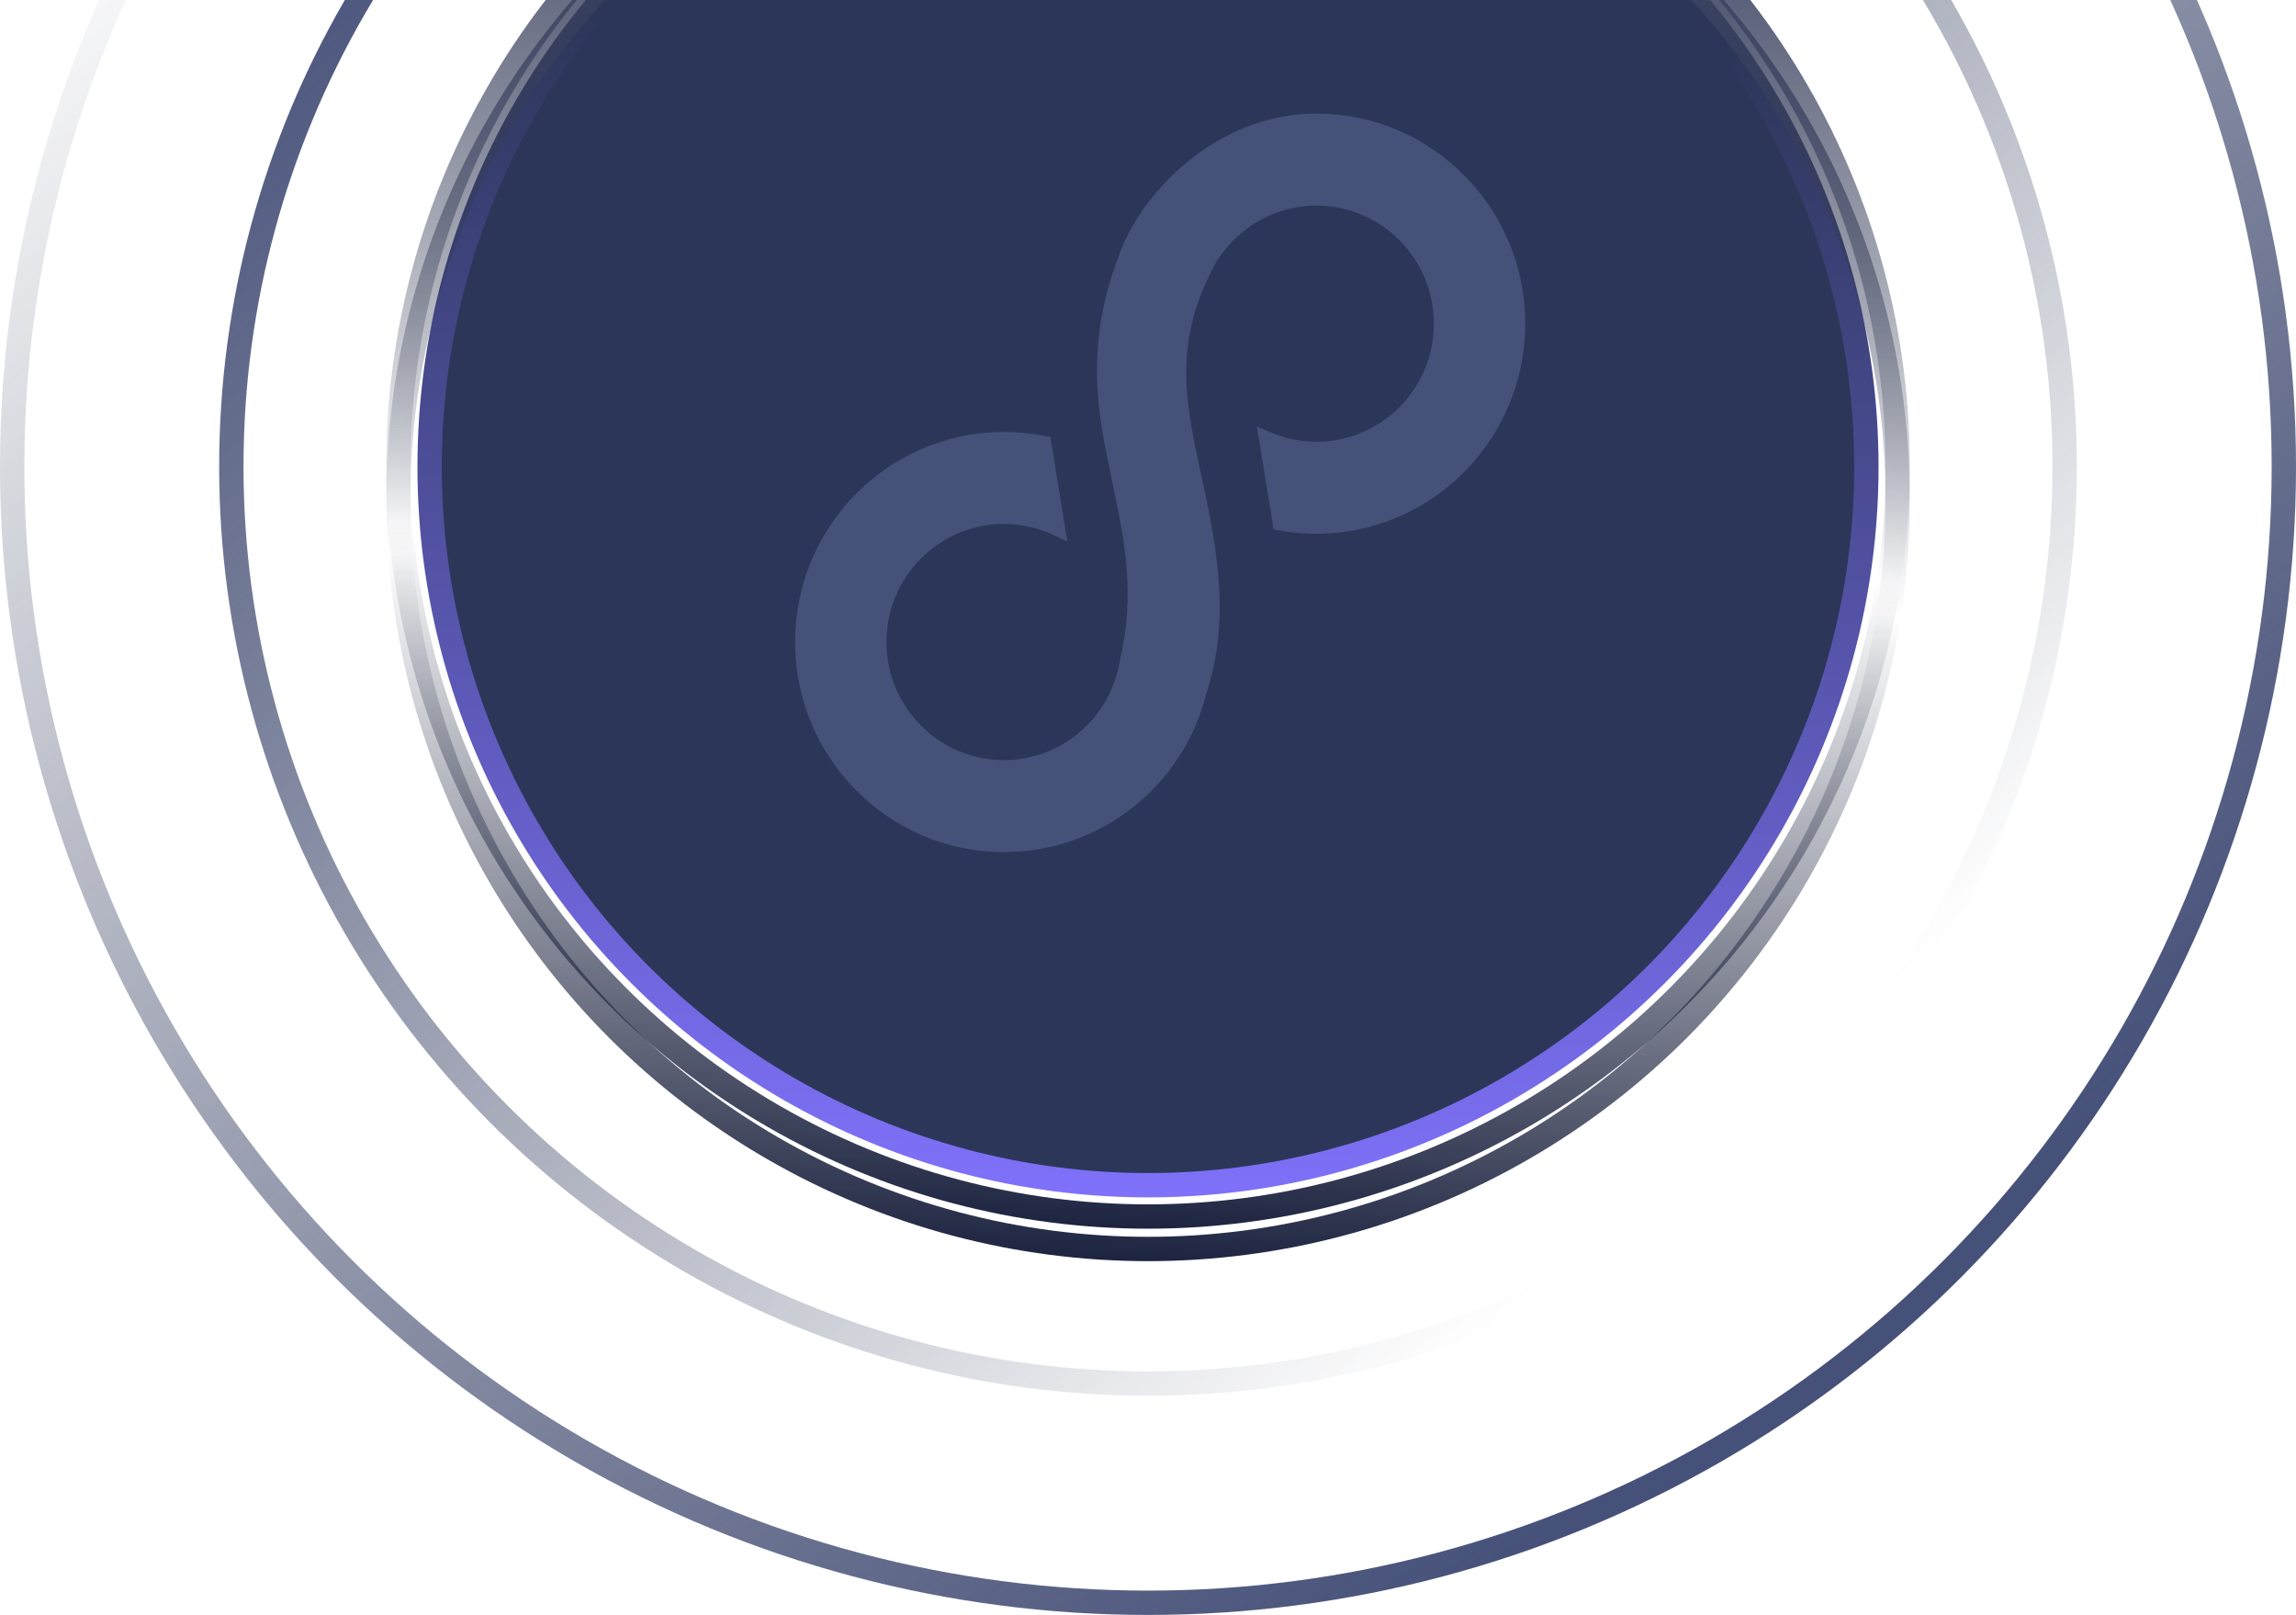 <svg width="283" height="199" viewBox="0 0 283 199" fill="none" xmlns="http://www.w3.org/2000/svg">
<circle cx="141.5" cy="57.5" r="88.546" fill="#2C3658" stroke="url(#paint0_linear)" stroke-width="3"/>
<path fill-rule="evenodd" clip-rule="evenodd" d="M162.269 14C149.537 14 140.34 24.298 137.888 31.569C133.585 42.759 135.401 51.354 137.002 58.934L137.118 59.486C138.604 66.535 140.007 73.193 137.998 81.55C137.812 82.694 137.48 83.819 137.013 84.894C134.715 90.223 129.503 93.665 123.736 93.665C115.755 93.665 109.262 87.139 109.262 79.116C109.262 71.089 115.755 64.559 123.736 64.559C125.886 64.559 127.951 65.025 129.88 65.941L131.561 66.74L129.466 53.87L128.805 53.736C127.147 53.4 125.441 53.231 123.736 53.231C109.545 53.231 98 64.843 98 79.116C98 93.389 109.545 105 123.736 105C135.517 105 145.77 96.989 148.653 85.583C151.569 76.649 150.206 68.498 148.274 59.528L148.058 58.529C146.162 49.756 144.665 42.826 149.181 33.676C151.558 28.608 156.695 25.333 162.269 25.333C170.247 25.333 176.738 31.859 176.738 39.882C176.738 47.905 170.247 54.433 162.269 54.433C160.291 54.433 158.37 54.039 156.554 53.256L154.921 52.555L156.983 65.229L157.662 65.354C159.169 65.628 160.72 65.769 162.269 65.769C176.457 65.769 188 54.155 188 39.882C188 25.61 176.457 14 162.269 14Z" fill="#46517A"/>
<g filter="url(#filter0_d)">
<circle cx="141.5" cy="57.5" r="92.404" stroke="url(#paint1_linear)" stroke-width="3"/>
</g>
<circle cx="141.5" cy="57.5" r="92.404" stroke="url(#paint2_linear)" stroke-width="3"/>
<circle cx="141.5" cy="57.5" r="112.986" stroke="url(#paint3_linear)" stroke-width="3"/>
<circle cx="141.5" cy="57.5" r="140" stroke="url(#paint4_linear)" stroke-width="3"/>
<defs>
<filter id="filter0_d" x="43.596" y="-36.404" width="195.809" height="195.809" filterUnits="userSpaceOnUse" color-interpolation-filters="sRGB">
<feFlood flood-opacity="0" result="BackgroundImageFix"/>
<feColorMatrix in="SourceAlpha" type="matrix" values="0 0 0 0 0 0 0 0 0 0 0 0 0 0 0 0 0 0 127 0"/>
<feOffset dy="4"/>
<feGaussianBlur stdDeviation="2"/>
<feColorMatrix type="matrix" values="0 0 0 0 0.4 0 0 0 0 0.376 0 0 0 0 0.788 0 0 0 0.21 0"/>
<feBlend mode="normal" in2="BackgroundImageFix" result="effect1_dropShadow"/>
<feBlend mode="normal" in="SourceGraphic" in2="effect1_dropShadow" result="shape"/>
</filter>
<linearGradient id="paint0_linear" x1="146.503" y1="4.14" x2="141.5" y2="147.545" gradientUnits="userSpaceOnUse">
<stop stop-color="#2C3658"/>
<stop offset="1" stop-color="#7F71FA"/>
</linearGradient>
<linearGradient id="paint1_linear" x1="148.329" y1="-16.77" x2="141.5" y2="151.405" gradientUnits="userSpaceOnUse">
<stop stop-color="#3E4665"/>
<stop offset="0.505" stop-color="#282E47" stop-opacity="0"/>
<stop offset="1" stop-color="#1D2440"/>
</linearGradient>
<linearGradient id="paint2_linear" x1="148.329" y1="-16.77" x2="141.5" y2="151.405" gradientUnits="userSpaceOnUse">
<stop stop-color="#3E4665"/>
<stop offset="0.505" stop-color="#282E47" stop-opacity="0"/>
<stop offset="1" stop-color="#1D2440"/>
</linearGradient>
<linearGradient id="paint3_linear" x1="74.609" y1="-44.123" x2="223.827" y2="129.536" gradientUnits="userSpaceOnUse">
<stop stop-color="#46517A"/>
<stop offset="1" stop-color="#29314F" stop-opacity="0"/>
</linearGradient>
<linearGradient id="paint4_linear" x1="228.897" y1="161.544" x2="66.588" y2="-54.868" gradientUnits="userSpaceOnUse">
<stop stop-color="#46517A"/>
<stop offset="1" stop-color="#29314F" stop-opacity="0"/>
</linearGradient>
</defs>
</svg>
